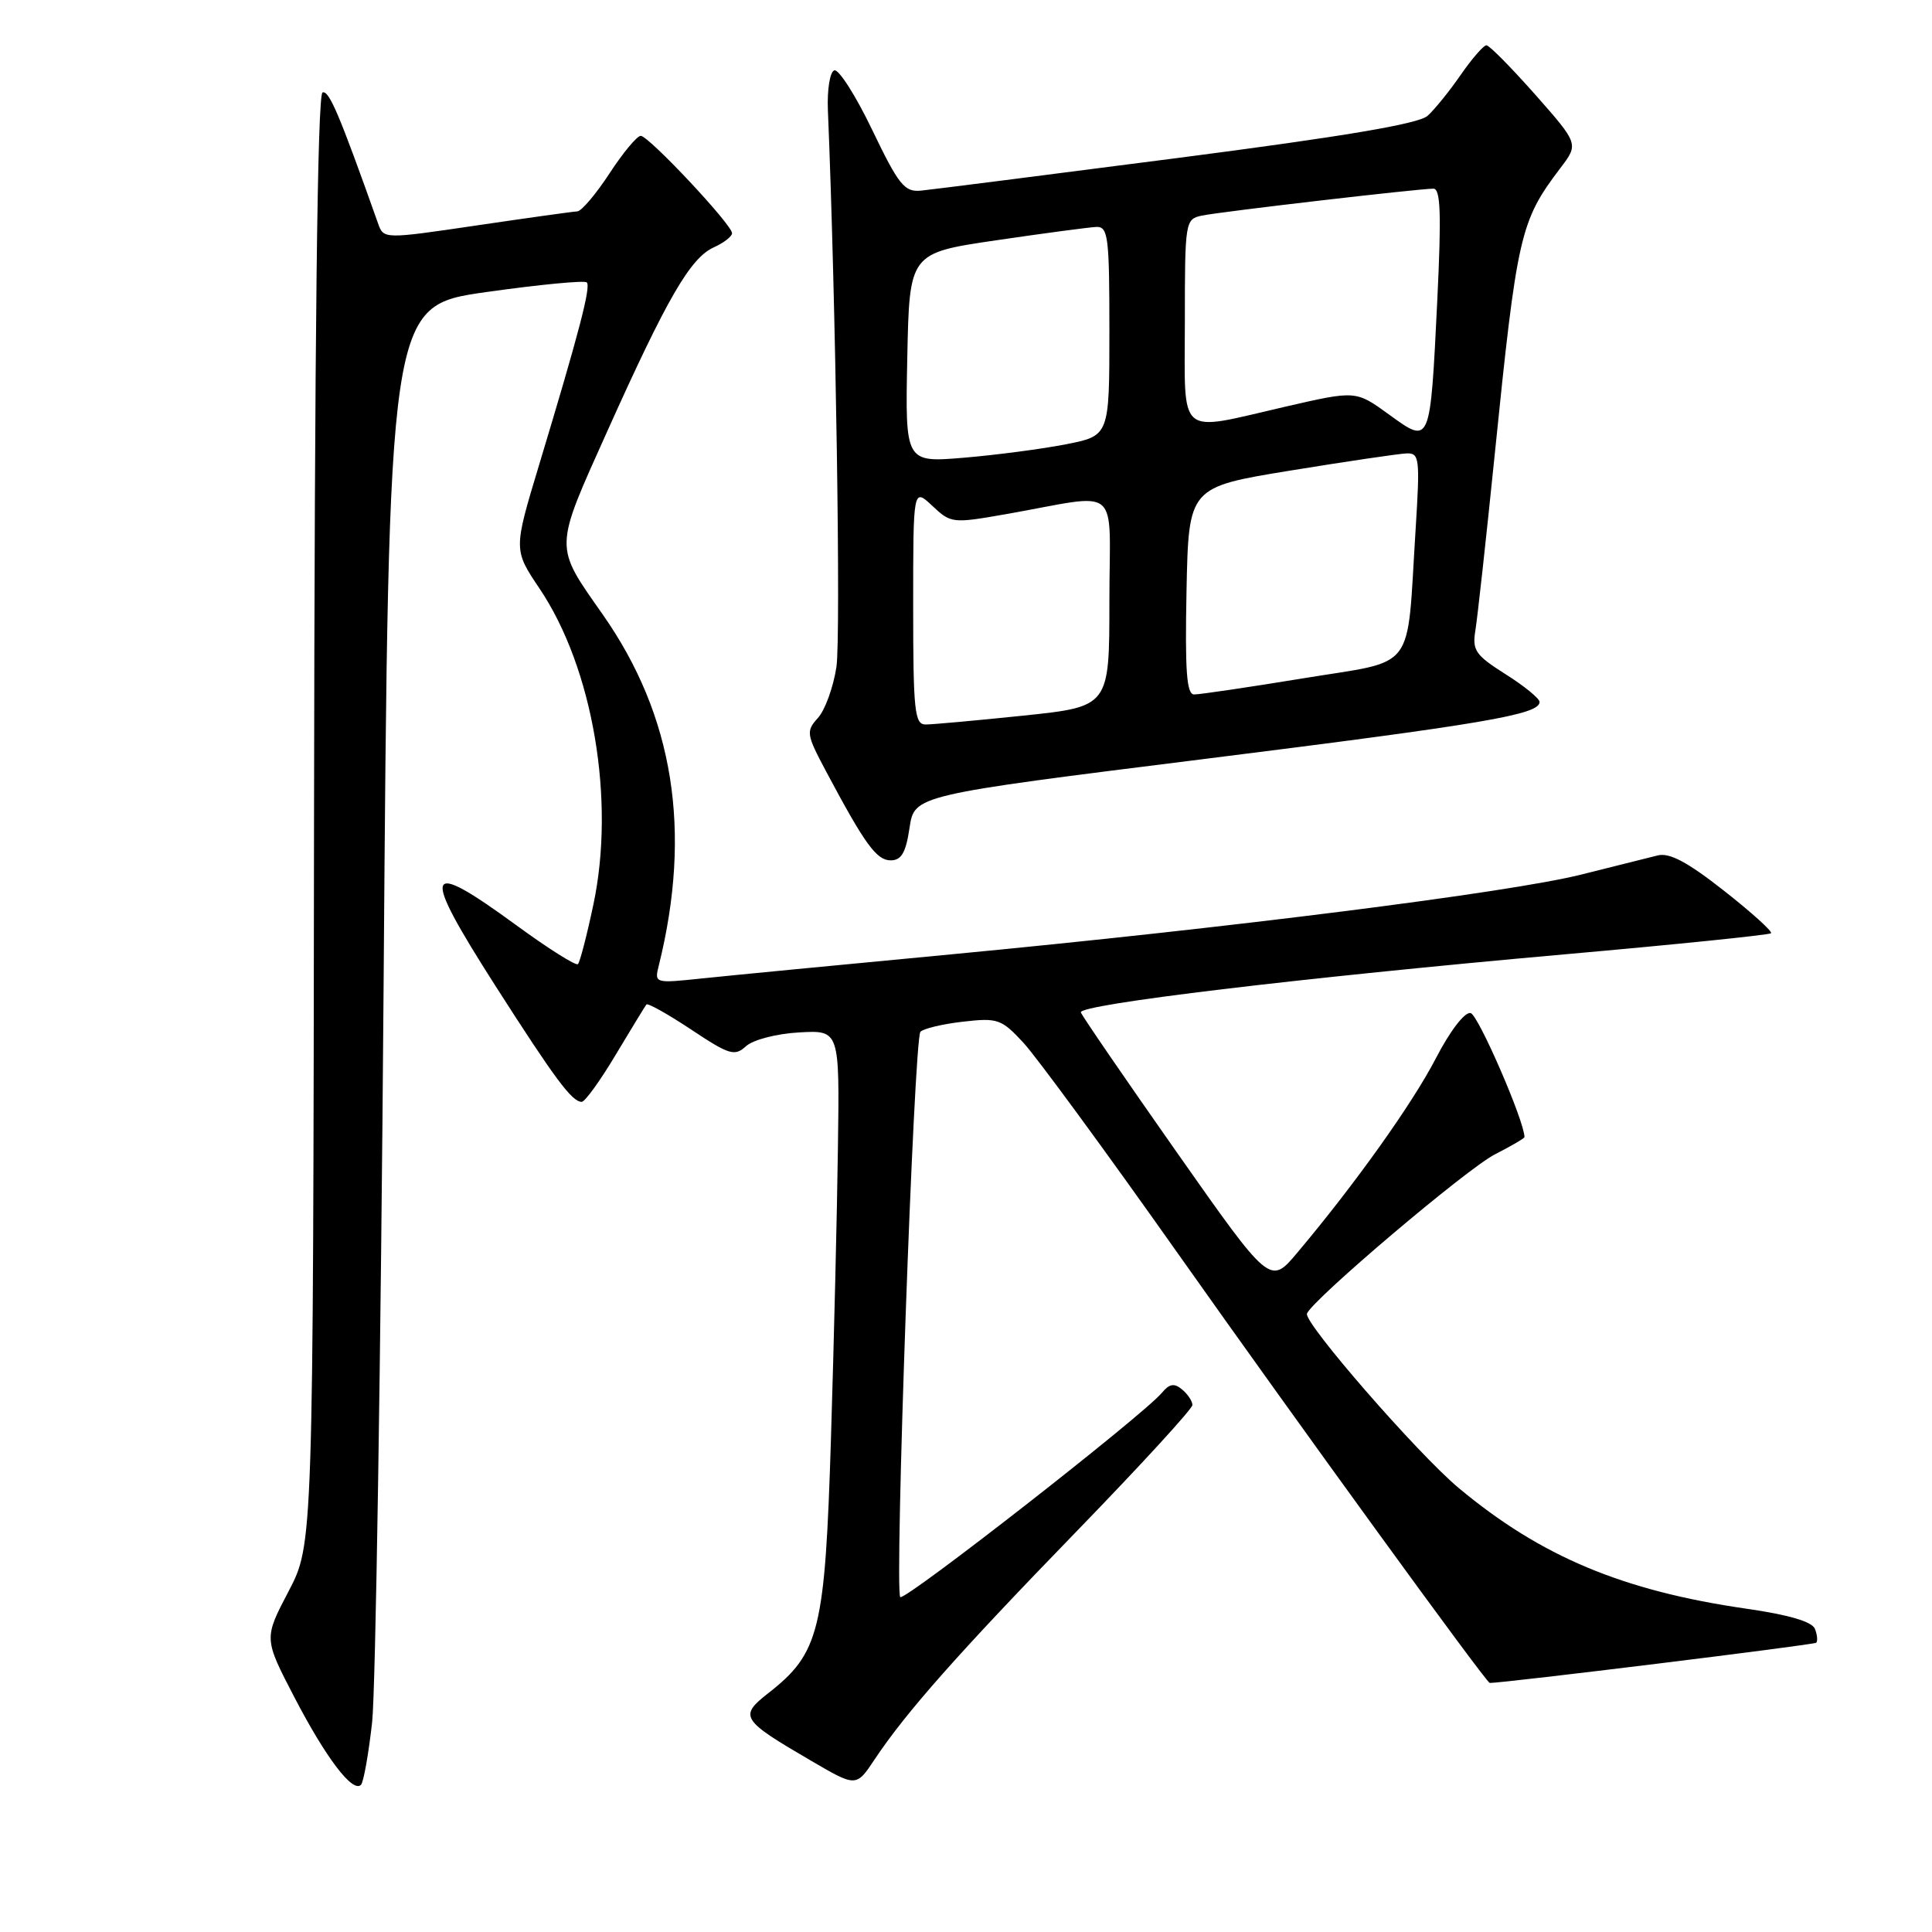 <?xml version="1.0" encoding="UTF-8" standalone="no"?>
<!DOCTYPE svg PUBLIC "-//W3C//DTD SVG 1.1//EN" "http://www.w3.org/Graphics/SVG/1.1/DTD/svg11.dtd" >
<svg xmlns="http://www.w3.org/2000/svg" xmlns:xlink="http://www.w3.org/1999/xlink" version="1.1" viewBox="0 0 256 256">
 <g >
 <path fill="currentColor"
d=" M 49.31 228.19 C 49.77 223.96 50.46 180.01 50.83 130.52 C 51.50 40.54 51.50 40.54 64.36 38.71 C 71.43 37.71 77.46 37.13 77.75 37.42 C 78.32 37.98 76.75 44.00 71.41 61.68 C 68.04 72.85 68.04 72.85 71.50 78.00 C 78.58 88.53 81.56 106.06 78.62 119.89 C 77.76 123.96 76.84 127.50 76.58 127.75 C 76.32 128.01 72.66 125.70 68.43 122.61 C 56.15 113.64 55.67 115.01 65.64 130.62 C 73.56 143.00 75.79 146.00 77.08 146.00 C 77.51 146.00 79.54 143.19 81.59 139.75 C 83.65 136.31 85.48 133.32 85.65 133.10 C 85.83 132.88 88.49 134.37 91.58 136.42 C 96.65 139.79 97.34 140.00 98.86 138.62 C 99.80 137.77 102.90 136.97 105.89 136.80 C 111.25 136.50 111.25 136.50 111.03 152.00 C 110.92 160.53 110.50 177.85 110.11 190.50 C 109.32 216.11 108.60 219.04 101.78 224.37 C 97.89 227.42 98.20 227.90 107.48 233.31 C 113.45 236.80 113.45 236.80 115.88 233.15 C 120.05 226.88 126.97 219.07 142.75 202.81 C 151.14 194.16 158.00 186.68 158.00 186.17 C 158.00 185.66 157.38 184.73 156.63 184.11 C 155.59 183.24 154.95 183.35 153.96 184.55 C 151.52 187.49 119.87 212.20 119.29 211.62 C 118.50 210.83 121.10 137.69 121.96 136.72 C 122.34 136.30 124.87 135.69 127.58 135.38 C 132.19 134.85 132.69 135.02 135.60 138.16 C 137.31 140.00 146.50 152.53 156.01 166.00 C 172.15 188.85 196.95 223.00 197.40 223.00 C 199.35 223.00 240.39 217.95 240.66 217.67 C 240.87 217.46 240.80 216.63 240.49 215.84 C 240.12 214.88 237.04 213.97 231.40 213.16 C 215.00 210.79 204.18 206.25 193.30 197.18 C 187.89 192.67 172.73 175.26 173.18 174.06 C 173.86 172.24 194.38 154.84 198.10 152.95 C 200.24 151.86 202.00 150.83 202.00 150.67 C 202.00 148.57 195.86 134.43 194.86 134.23 C 194.07 134.08 192.14 136.60 190.26 140.23 C 187.15 146.24 179.56 156.89 171.89 166.00 C 168.29 170.28 168.29 170.28 155.89 152.63 C 149.08 142.93 143.37 134.61 143.22 134.15 C 142.87 133.10 172.37 129.56 207.38 126.45 C 222.17 125.14 234.45 123.88 234.67 123.66 C 234.90 123.43 232.09 120.90 228.44 118.03 C 223.61 114.23 221.21 112.95 219.65 113.35 C 218.47 113.65 213.90 114.79 209.50 115.89 C 200.04 118.26 163.04 122.94 126.00 126.46 C 111.42 127.84 96.62 129.27 93.10 129.64 C 86.71 130.31 86.70 130.31 87.30 127.91 C 91.71 110.11 89.27 94.86 79.89 81.46 C 73.38 72.17 73.36 72.97 80.51 57.05 C 88.41 39.47 91.47 34.20 94.57 32.78 C 95.91 32.18 97.00 31.33 97.00 30.90 C 97.00 29.77 85.96 18.00 84.90 18.00 C 84.41 18.00 82.55 20.24 80.76 22.98 C 78.97 25.72 77.05 27.98 76.50 28.01 C 75.95 28.03 69.95 28.87 63.17 29.87 C 50.83 31.69 50.83 31.69 50.09 29.59 C 44.95 15.11 43.61 11.96 42.74 12.25 C 42.06 12.48 41.69 44.28 41.61 108.61 C 41.50 204.63 41.50 204.63 38.23 210.87 C 34.96 217.11 34.96 217.11 39.01 224.90 C 43.19 232.94 46.73 237.60 47.83 236.50 C 48.17 236.16 48.84 232.42 49.31 228.19 Z  M 120.52 109.68 C 121.17 105.37 121.17 105.37 159.34 100.60 C 196.72 95.92 204.00 94.69 204.00 93.01 C 204.00 92.56 201.98 90.90 199.50 89.34 C 195.49 86.80 195.06 86.18 195.50 83.50 C 195.77 81.85 196.91 71.50 198.03 60.50 C 201.03 31.01 201.41 29.33 206.75 22.28 C 209.19 19.07 209.19 19.07 203.42 12.53 C 200.24 8.94 197.34 6.00 196.96 6.00 C 196.58 6.00 195.05 7.76 193.56 9.91 C 192.07 12.07 190.09 14.51 189.17 15.34 C 188.00 16.41 178.09 18.08 156.00 20.94 C 138.67 23.18 123.39 25.13 122.03 25.26 C 119.85 25.47 119.09 24.53 115.58 17.23 C 113.40 12.68 111.13 9.13 110.55 9.32 C 109.97 9.52 109.59 11.86 109.70 14.59 C 110.74 39.59 111.43 84.49 110.83 88.38 C 110.42 91.06 109.32 94.10 108.38 95.13 C 106.78 96.90 106.84 97.29 109.48 102.25 C 114.62 111.90 116.15 114.00 118.02 114.00 C 119.44 114.00 120.03 112.99 120.52 109.68 Z  M 121.00 80.33 C 121.00 64.65 121.00 64.65 123.53 67.02 C 126.00 69.35 126.21 69.37 133.28 68.13 C 148.85 65.39 147.00 63.83 147.00 79.68 C 147.00 93.63 147.00 93.63 135.64 94.82 C 129.39 95.47 123.54 96.00 122.64 96.00 C 121.19 96.00 121.00 94.18 121.00 80.33 Z  M 157.22 78.27 C 157.50 64.55 157.50 64.55 171.00 62.35 C 178.43 61.14 185.34 60.12 186.36 60.08 C 188.09 60.01 188.17 60.68 187.57 70.25 C 186.36 89.36 187.85 87.39 172.69 89.88 C 165.43 91.07 158.92 92.03 158.22 92.02 C 157.23 92.00 157.01 88.89 157.22 78.27 Z  M 120.22 47.41 C 120.50 33.53 120.50 33.53 132.00 31.84 C 138.32 30.91 144.29 30.12 145.25 30.07 C 146.84 30.01 147.00 31.30 147.00 43.87 C 147.00 57.74 147.00 57.74 141.25 58.87 C 138.09 59.49 132.00 60.29 127.72 60.65 C 119.94 61.30 119.94 61.30 120.22 47.41 Z  M 184.04 54.92 C 179.66 51.74 179.66 51.74 170.39 53.87 C 155.78 57.23 157.00 58.26 157.00 42.52 C 157.00 29.34 157.05 29.03 159.25 28.57 C 161.73 28.05 187.96 25.00 189.93 25.00 C 190.89 25.00 191.00 28.33 190.45 39.75 C 189.50 59.09 189.57 58.92 184.04 54.92 Z "/>
</g>
</svg>